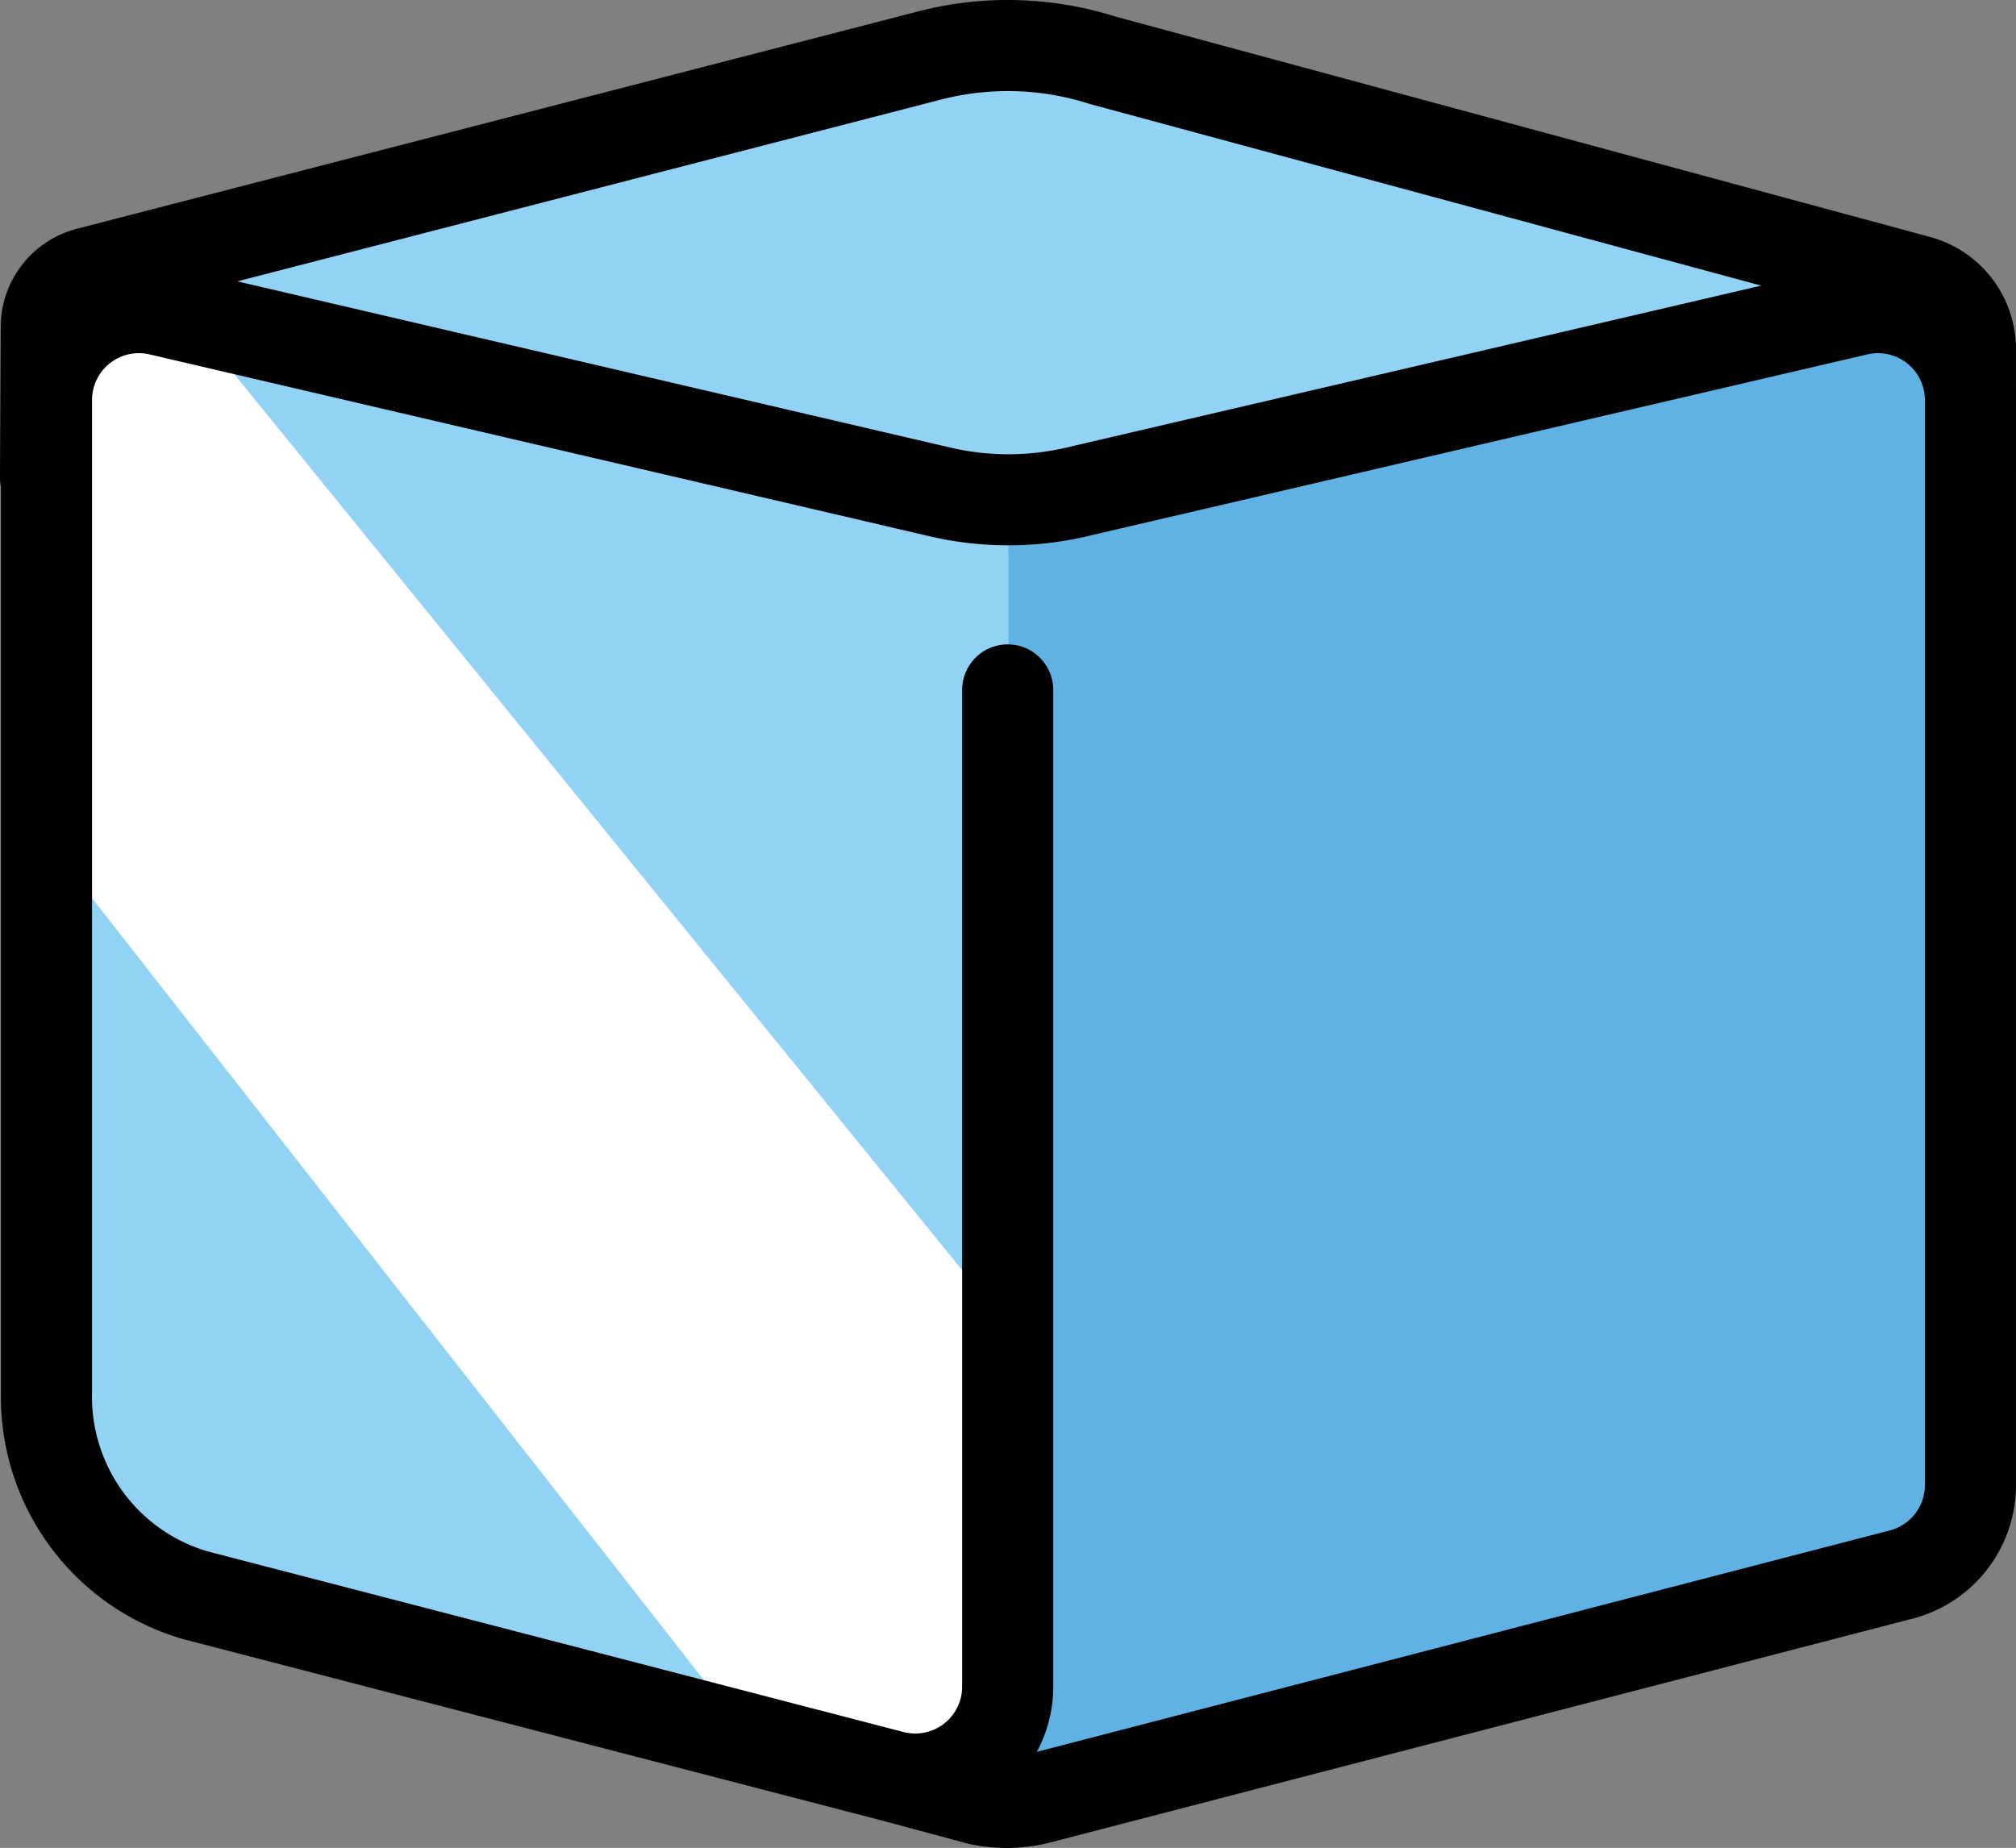 <?xml version="1.0" encoding="UTF-8" standalone="no"?>
<svg
   id="emoji"
   viewBox="0 0 45.794 41.982"
   version="1.1"
   sodipodi:docname="1f9ca.svg"
   width="45.794"
   height="41.982"
   xmlns:inkscape="http://www.inkscape.org/namespaces/inkscape"
   xmlns:sodipodi="http://sodipodi.sourceforge.net/DTD/sodipodi-0.dtd"
   xmlns="http://www.w3.org/2000/svg"
   xmlns:svg="http://www.w3.org/2000/svg">
  <rect x="0" y="0" width="45.794" height="41.982" fill="#808080" stroke="none"/>
  <defs
     id="defs5" />
  <sodipodi:namedview
     id="namedview5"
     pagecolor="#ffffff"
     bordercolor="#000000"
     borderopacity="0.25"
     inkscape:showpageshadow="2"
     inkscape:pageopacity="0.0"
     inkscape:pagecheckerboard="0"
     inkscape:deskcolor="#d1d1d1" />
  <g
     id="color"
     transform="translate(-13.711,-13.56)">
    <path
       fill="#92d3f5"
       d="M 36.635,54.592 58.47,48.923 58.318,20.549 l -21.701,4.55 -21.85,-5.095 V 44.91 a 5.044,5.044 0 0 0 3.637,4.957 l 18.198,4.724 v -25.358"
       id="path1" />
    <path
       fill="#61b2e4"
       d="M 36.635,54.592 56.812,49.353 A 2.215,2.215 0 0 0 58.47,47.21 V 22.794 a 2.215,2.215 0 0 0 -2.718,-2.157 l -19.136,4.461"
       id="path2" />
    <path
       fill="#ffffff"
       d="M 36.618,43.711 36.358,54.129 31.005,53.398 15.076,33.037 V 20.549 l 2.955,0.279 18.587,22.883"
       id="path3" />
    <polyline
       fill="#92d3f5"
       points="14.767 20.004 36.808 14.309 57.949 20.579"
       id="polyline3" />
    <polyline
       fill="#92d3f5"
       points="57.398 20.254 36.451 25.368 14.745 19.869"
       id="polyline4" />
  </g>
  <g
     id="line"
     transform="translate(-13.711,-13.56)">
    <path
       fill="none"
       stroke="#000000"
       stroke-linecap="round"
       stroke-linejoin="round"
       stroke-width="2.069"
       d="m 36.601,29.234 v 22.644 a 2.099,2.099 0 0 1 -2.627,2.032 L 32.83,53.613 32.666,53.57 18.151,49.802 a 4.693,4.693 0 0 1 -3.384,-4.613 v -22.54 a 2.099,2.099 0 0 1 2.576,-2.045 l 17.721,4.132 a 6.838,6.838 0 0 0 3.105,0 L 55.894,20.604 A 2.099,2.099 0 0 1 58.47,22.649 v 24.65 a 2.1,2.1 0 0 1 -1.572,2.032 l -19.574,5.082 a 2.971,2.971 0 0 1 -1.384,0.026 L 33.974,53.91"
       id="path4" />
    <path
       fill="none"
       stroke="#000000"
       stroke-linecap="round"
       stroke-linejoin="round"
       stroke-width="2.069"
       d="m 14.745,24.411 0.017,-3.427 a 1.272,1.272 0 0 1 0.954,-1.225 L 34.83,14.82 a 7.093,7.093 0 0 1 3.926,0.109 l 18.526,5.013 a 1.608,1.608 0 0 1 1.188,1.553 v 2.665"
       id="path5" />
  </g>
</svg>
